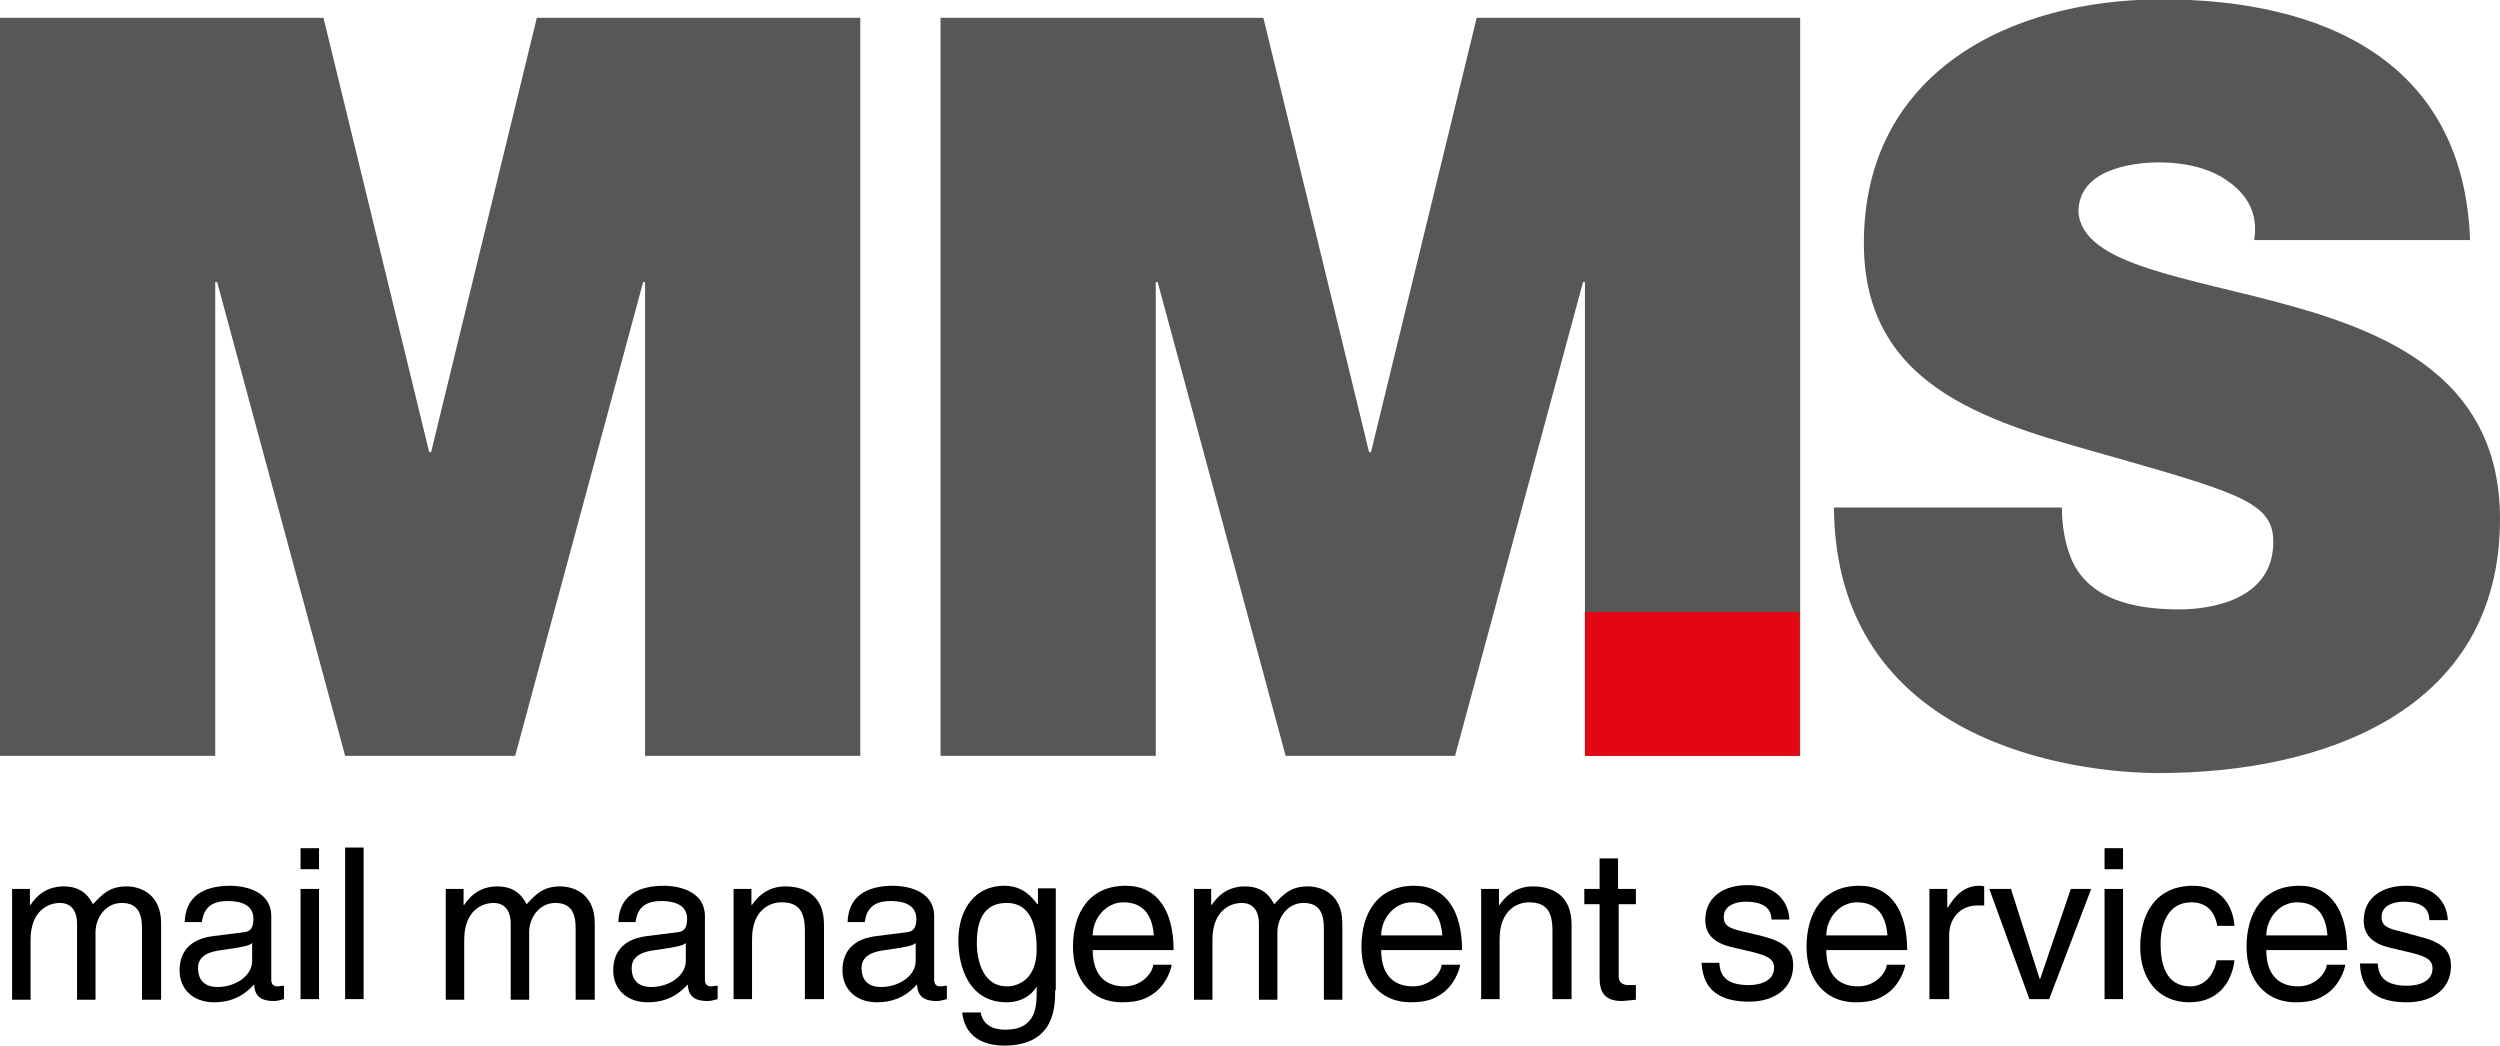 <?xml version="1.0" encoding="utf-8"?>
<!-- Generator: Adobe Illustrator 24.0.2, SVG Export Plug-In . SVG Version: 6.00 Build 0)  -->
<svg version="1.1" id="Layer_1" xmlns="http://www.w3.org/2000/svg" xmlns:xlink="http://www.w3.org/1999/xlink" x="0px" y="0px"
	 viewBox="0 0 39.26 16.42" style="enable-background:new 0 0 39.26 16.42;" xml:space="preserve">
<style type="text/css">
	.st0{fill:#575756;}
	.st1{fill:#E30613;}
</style>
<g>
	<g>
		<g>
			<path class="st0" d="M0,0.28h5.08l1.66,6.82h0.03l1.66-6.82h5.08v11.59h-3.38V4.43H10.1l-2.01,7.44H5.42L3.41,4.43H3.38v7.44H0
				V0.28z"/>
			<path class="st0" d="M14.76,0.28h5.08l1.66,6.82h0.03l1.66-6.82h5.08v11.59h-3.38V4.43h-0.03l-2.01,7.44h-2.66l-2.01-7.44h-0.03
				v7.44h-3.38V0.28z"/>
			<path class="st0" d="M32.38,7.97c0,0.29,0.05,0.55,0.13,0.76c0.26,0.7,1.04,0.84,1.71,0.84c0.58,0,1.48-0.19,1.48-1.06
				c0-0.6-0.5-0.76-2.5-1.33c-1.83-0.52-3.93-1.02-3.93-3.36c0-2.68,2.29-3.83,4.68-3.83c2.52,0,4.74,0.96,4.84,3.78H35.4
				c0.07-0.44-0.13-0.73-0.42-0.93c-0.29-0.21-0.7-0.29-1.06-0.29c-0.49,0-1.28,0.13-1.28,0.78C32.7,4.17,34.36,4.35,36,4.81
				c1.64,0.46,3.26,1.22,3.26,3.34c0,3.02-2.78,3.99-5.36,3.99c-1.32,0-5.07-0.47-5.1-4.17H32.38z"/>
		</g>
	</g>
	<g>
		<g>
			<g>
				<path d="M0.19,13.96h0.28v0.25h0.01c0.06-0.09,0.21-0.29,0.52-0.29c0.31,0,0.41,0.19,0.46,0.28c0.15-0.16,0.26-0.28,0.53-0.28
					c0.19,0,0.54,0.1,0.54,0.58v1.2H2.23v-1.12c0-0.24-0.07-0.4-0.32-0.4c-0.25,0-0.41,0.23-0.41,0.46v1.06H1.21v-1.2
					c0-0.15-0.06-0.32-0.27-0.32c-0.17,0-0.46,0.11-0.46,0.58v0.94H0.19V13.96z"/>
				<path d="M2.9,14.49c0.01-0.41,0.29-0.58,0.72-0.58c0.14,0,0.64,0.04,0.64,0.48v1c0,0.07,0.04,0.1,0.1,0.1
					c0.03,0,0.06-0.01,0.1-0.01v0.21c-0.05,0.01-0.09,0.03-0.16,0.03c-0.26,0-0.3-0.13-0.31-0.26c-0.11,0.12-0.29,0.28-0.63,0.28
					c-0.32,0-0.54-0.2-0.54-0.5c0-0.15,0.04-0.48,0.53-0.54l0.48-0.06c0.07-0.01,0.15-0.03,0.15-0.21c0-0.18-0.13-0.28-0.41-0.28
					c-0.33,0-0.38,0.2-0.4,0.33H2.9z M3.96,14.81c-0.05,0.04-0.12,0.06-0.48,0.11c-0.14,0.02-0.37,0.06-0.37,0.28
					c0,0.19,0.1,0.3,0.31,0.3c0.27,0,0.54-0.17,0.54-0.41V14.81z"/>
				<path d="M4.72,13.65v-0.33h0.29v0.33H4.72z M5.01,15.69H4.72v-1.73h0.29V15.69z"/>
				<path d="M5.71,15.69H5.42v-2.38h0.29V15.69z"/>
				<path d="M7,13.96h0.28v0.25h0.01c0.06-0.09,0.21-0.29,0.52-0.29c0.31,0,0.41,0.19,0.46,0.28c0.15-0.16,0.26-0.28,0.53-0.28
					c0.19,0,0.54,0.1,0.54,0.58v1.2H9.04v-1.12c0-0.24-0.07-0.4-0.32-0.4c-0.25,0-0.41,0.23-0.41,0.46v1.06H8.02v-1.2
					c0-0.15-0.06-0.32-0.27-0.32c-0.17,0-0.46,0.11-0.46,0.58v0.94H7V13.96z"/>
				<path d="M9.71,14.49c0.01-0.41,0.29-0.58,0.72-0.58c0.14,0,0.64,0.04,0.64,0.48v1c0,0.07,0.04,0.1,0.1,0.1
					c0.03,0,0.06-0.01,0.1-0.01v0.21c-0.05,0.01-0.09,0.03-0.16,0.03c-0.26,0-0.3-0.13-0.31-0.26c-0.11,0.12-0.29,0.28-0.63,0.28
					c-0.32,0-0.54-0.2-0.54-0.5c0-0.15,0.04-0.48,0.53-0.54l0.48-0.06c0.07-0.01,0.15-0.03,0.15-0.21c0-0.18-0.13-0.28-0.41-0.28
					c-0.33,0-0.38,0.2-0.4,0.33H9.71z M10.77,14.81c-0.05,0.04-0.12,0.06-0.48,0.11c-0.14,0.02-0.37,0.06-0.37,0.28
					c0,0.19,0.1,0.3,0.31,0.3c0.27,0,0.54-0.17,0.54-0.41V14.81z"/>
				<path d="M12.93,15.69h-0.29v-1.07c0-0.3-0.09-0.45-0.37-0.45c-0.17,0-0.46,0.11-0.46,0.58v0.94h-0.29v-1.73h0.28v0.25h0.01
					c0.06-0.09,0.22-0.29,0.52-0.29c0.27,0,0.61,0.11,0.61,0.6V15.69z"/>
				<path d="M13.31,14.49c0.01-0.41,0.29-0.58,0.72-0.58c0.14,0,0.64,0.04,0.64,0.48v1c0,0.07,0.04,0.1,0.1,0.1
					c0.03,0,0.06-0.01,0.1-0.01v0.21c-0.05,0.01-0.09,0.03-0.16,0.03c-0.26,0-0.3-0.13-0.31-0.26c-0.11,0.12-0.29,0.28-0.63,0.28
					c-0.32,0-0.54-0.2-0.54-0.5c0-0.15,0.04-0.48,0.53-0.54l0.48-0.06c0.07-0.01,0.15-0.03,0.15-0.21c0-0.18-0.13-0.28-0.41-0.28
					c-0.33,0-0.38,0.2-0.4,0.33H13.31z M14.38,14.81c-0.05,0.04-0.12,0.06-0.48,0.11c-0.14,0.02-0.37,0.06-0.37,0.28
					c0,0.19,0.1,0.3,0.31,0.3c0.27,0,0.54-0.17,0.54-0.41V14.81z"/>
				<path d="M16.57,15.55c0,0.25,0,0.87-0.8,0.87c-0.21,0-0.61-0.06-0.66-0.52h0.29c0.05,0.27,0.32,0.27,0.39,0.27
					c0.5,0,0.49-0.4,0.49-0.61V15.5h-0.01v0.01c-0.08,0.12-0.23,0.23-0.46,0.23c-0.59,0-0.76-0.55-0.76-0.97
					c0-0.49,0.26-0.86,0.72-0.86c0.31,0,0.45,0.2,0.52,0.29h0.01v-0.25h0.28V15.55z M15.81,15.49c0.19,0,0.47-0.12,0.47-0.58
					c0-0.28-0.05-0.73-0.47-0.73c-0.45,0-0.47,0.43-0.47,0.65C15.35,15.2,15.5,15.49,15.81,15.49z"/>
				<path d="M18.4,15.15c-0.01,0.08-0.09,0.33-0.31,0.47c-0.08,0.05-0.19,0.12-0.47,0.12c-0.49,0-0.77-0.37-0.77-0.87
					c0-0.54,0.26-0.96,0.83-0.96c0.5,0,0.75,0.4,0.75,1.01h-1.27c0,0.36,0.17,0.57,0.5,0.57c0.27,0,0.44-0.21,0.45-0.34H18.4z
					 M18.12,14.69c-0.02-0.27-0.13-0.52-0.48-0.52c-0.27,0-0.48,0.25-0.48,0.52H18.12z"/>
				<path d="M18.74,13.96h0.28v0.25h0.01c0.06-0.09,0.21-0.29,0.52-0.29c0.31,0,0.41,0.19,0.46,0.28c0.15-0.16,0.26-0.28,0.53-0.28
					c0.19,0,0.54,0.1,0.54,0.58v1.2h-0.29v-1.12c0-0.24-0.07-0.4-0.32-0.4c-0.25,0-0.41,0.23-0.41,0.46v1.06h-0.29v-1.2
					c0-0.15-0.06-0.32-0.27-0.32c-0.17,0-0.46,0.11-0.46,0.58v0.94h-0.29V13.96z"/>
				<path d="M22.93,15.15c-0.01,0.08-0.09,0.33-0.31,0.47c-0.08,0.05-0.19,0.12-0.47,0.12c-0.49,0-0.77-0.37-0.77-0.87
					c0-0.54,0.26-0.96,0.83-0.96c0.5,0,0.75,0.4,0.75,1.01h-1.27c0,0.36,0.17,0.57,0.5,0.57c0.27,0,0.44-0.21,0.45-0.34H22.93z
					 M22.65,14.69c-0.02-0.27-0.13-0.52-0.48-0.52c-0.27,0-0.48,0.25-0.48,0.52H22.65z"/>
				<path d="M24.67,15.69h-0.29v-1.07c0-0.3-0.09-0.45-0.37-0.45c-0.17,0-0.46,0.11-0.46,0.58v0.94h-0.29v-1.73h0.28v0.25h0.01
					c0.06-0.09,0.22-0.29,0.52-0.29c0.27,0,0.61,0.11,0.61,0.6V15.69z"/>
				<path d="M25.42,14.2v1.13c0,0.14,0.12,0.14,0.17,0.14h0.1v0.23c-0.11,0.01-0.19,0.02-0.22,0.02c-0.29,0-0.35-0.16-0.35-0.37
					V14.2h-0.24v-0.24h0.24v-0.48h0.29v0.48h0.28v0.24H25.42z"/>
				<path d="M27.82,14.45c0-0.11-0.04-0.29-0.41-0.29c-0.09,0-0.34,0.03-0.34,0.24c0,0.14,0.09,0.18,0.31,0.23l0.29,0.07
					c0.36,0.09,0.49,0.22,0.49,0.46c0,0.36-0.29,0.57-0.69,0.57c-0.68,0-0.73-0.4-0.75-0.61h0.28c0.01,0.14,0.05,0.35,0.46,0.35
					c0.21,0,0.4-0.08,0.4-0.27c0-0.14-0.1-0.19-0.34-0.25l-0.34-0.08c-0.24-0.06-0.4-0.18-0.4-0.42c0-0.38,0.31-0.55,0.66-0.55
					c0.62,0,0.66,0.46,0.66,0.54H27.82z"/>
				<path d="M29.92,15.15c-0.01,0.08-0.09,0.33-0.31,0.47c-0.08,0.05-0.19,0.12-0.47,0.12c-0.49,0-0.77-0.37-0.77-0.87
					c0-0.54,0.26-0.96,0.83-0.96c0.5,0,0.75,0.4,0.75,1.01h-1.27c0,0.36,0.17,0.57,0.5,0.57c0.27,0,0.44-0.21,0.45-0.34H29.92z
					 M29.64,14.69c-0.02-0.27-0.13-0.52-0.48-0.52c-0.27,0-0.48,0.25-0.48,0.52H29.64z"/>
				<path d="M30.59,15.69H30.3v-1.73h0.28v0.29h0.01c0.12-0.2,0.27-0.34,0.49-0.34c0.04,0,0.05,0,0.08,0.01v0.3h-0.11
					c-0.27,0-0.44,0.21-0.44,0.46V15.69z"/>
				<path d="M32.52,13.96h0.32l-0.66,1.73h-0.31l-0.63-1.73h0.34l0.45,1.41h0.01L32.52,13.96z"/>
				<path d="M33.05,13.65v-0.33h0.29v0.33H33.05z M33.34,15.69h-0.29v-1.73h0.29V15.69z"/>
				<path d="M34.82,14.54c-0.04-0.23-0.17-0.37-0.41-0.37c-0.36,0-0.48,0.34-0.48,0.65c0,0.3,0.07,0.67,0.47,0.67
					c0.2,0,0.36-0.15,0.41-0.41h0.28c-0.03,0.27-0.2,0.66-0.71,0.66c-0.49,0-0.77-0.37-0.77-0.87c0-0.54,0.26-0.96,0.83-0.96
					c0.45,0,0.63,0.33,0.65,0.63H34.82z"/>
				<path d="M36.83,15.15c-0.01,0.08-0.09,0.33-0.31,0.47c-0.08,0.05-0.19,0.12-0.47,0.12c-0.49,0-0.77-0.37-0.77-0.87
					c0-0.54,0.26-0.96,0.83-0.96c0.5,0,0.75,0.4,0.75,1.01h-1.27c0,0.36,0.17,0.57,0.5,0.57c0.27,0,0.44-0.21,0.45-0.34H36.83z
					 M36.55,14.69c-0.02-0.27-0.13-0.52-0.48-0.52c-0.27,0-0.48,0.25-0.48,0.52H36.55z"/>
				<path d="M38.15,14.45c0-0.11-0.04-0.29-0.41-0.29c-0.09,0-0.34,0.03-0.34,0.24c0,0.14,0.09,0.18,0.31,0.23L38,14.71
					c0.36,0.09,0.49,0.22,0.49,0.46c0,0.36-0.29,0.57-0.69,0.57c-0.68,0-0.73-0.4-0.74-0.61h0.28c0.01,0.14,0.05,0.35,0.46,0.35
					c0.21,0,0.4-0.08,0.4-0.27c0-0.14-0.1-0.19-0.34-0.25l-0.34-0.08c-0.24-0.06-0.4-0.18-0.4-0.42c0-0.38,0.31-0.55,0.66-0.55
					c0.62,0,0.66,0.46,0.66,0.54H38.15z"/>
			</g>
		</g>
	</g>
	<rect x="24.89" y="9.61" class="st1" width="3.37" height="2.26"/>
</g>
</svg>
